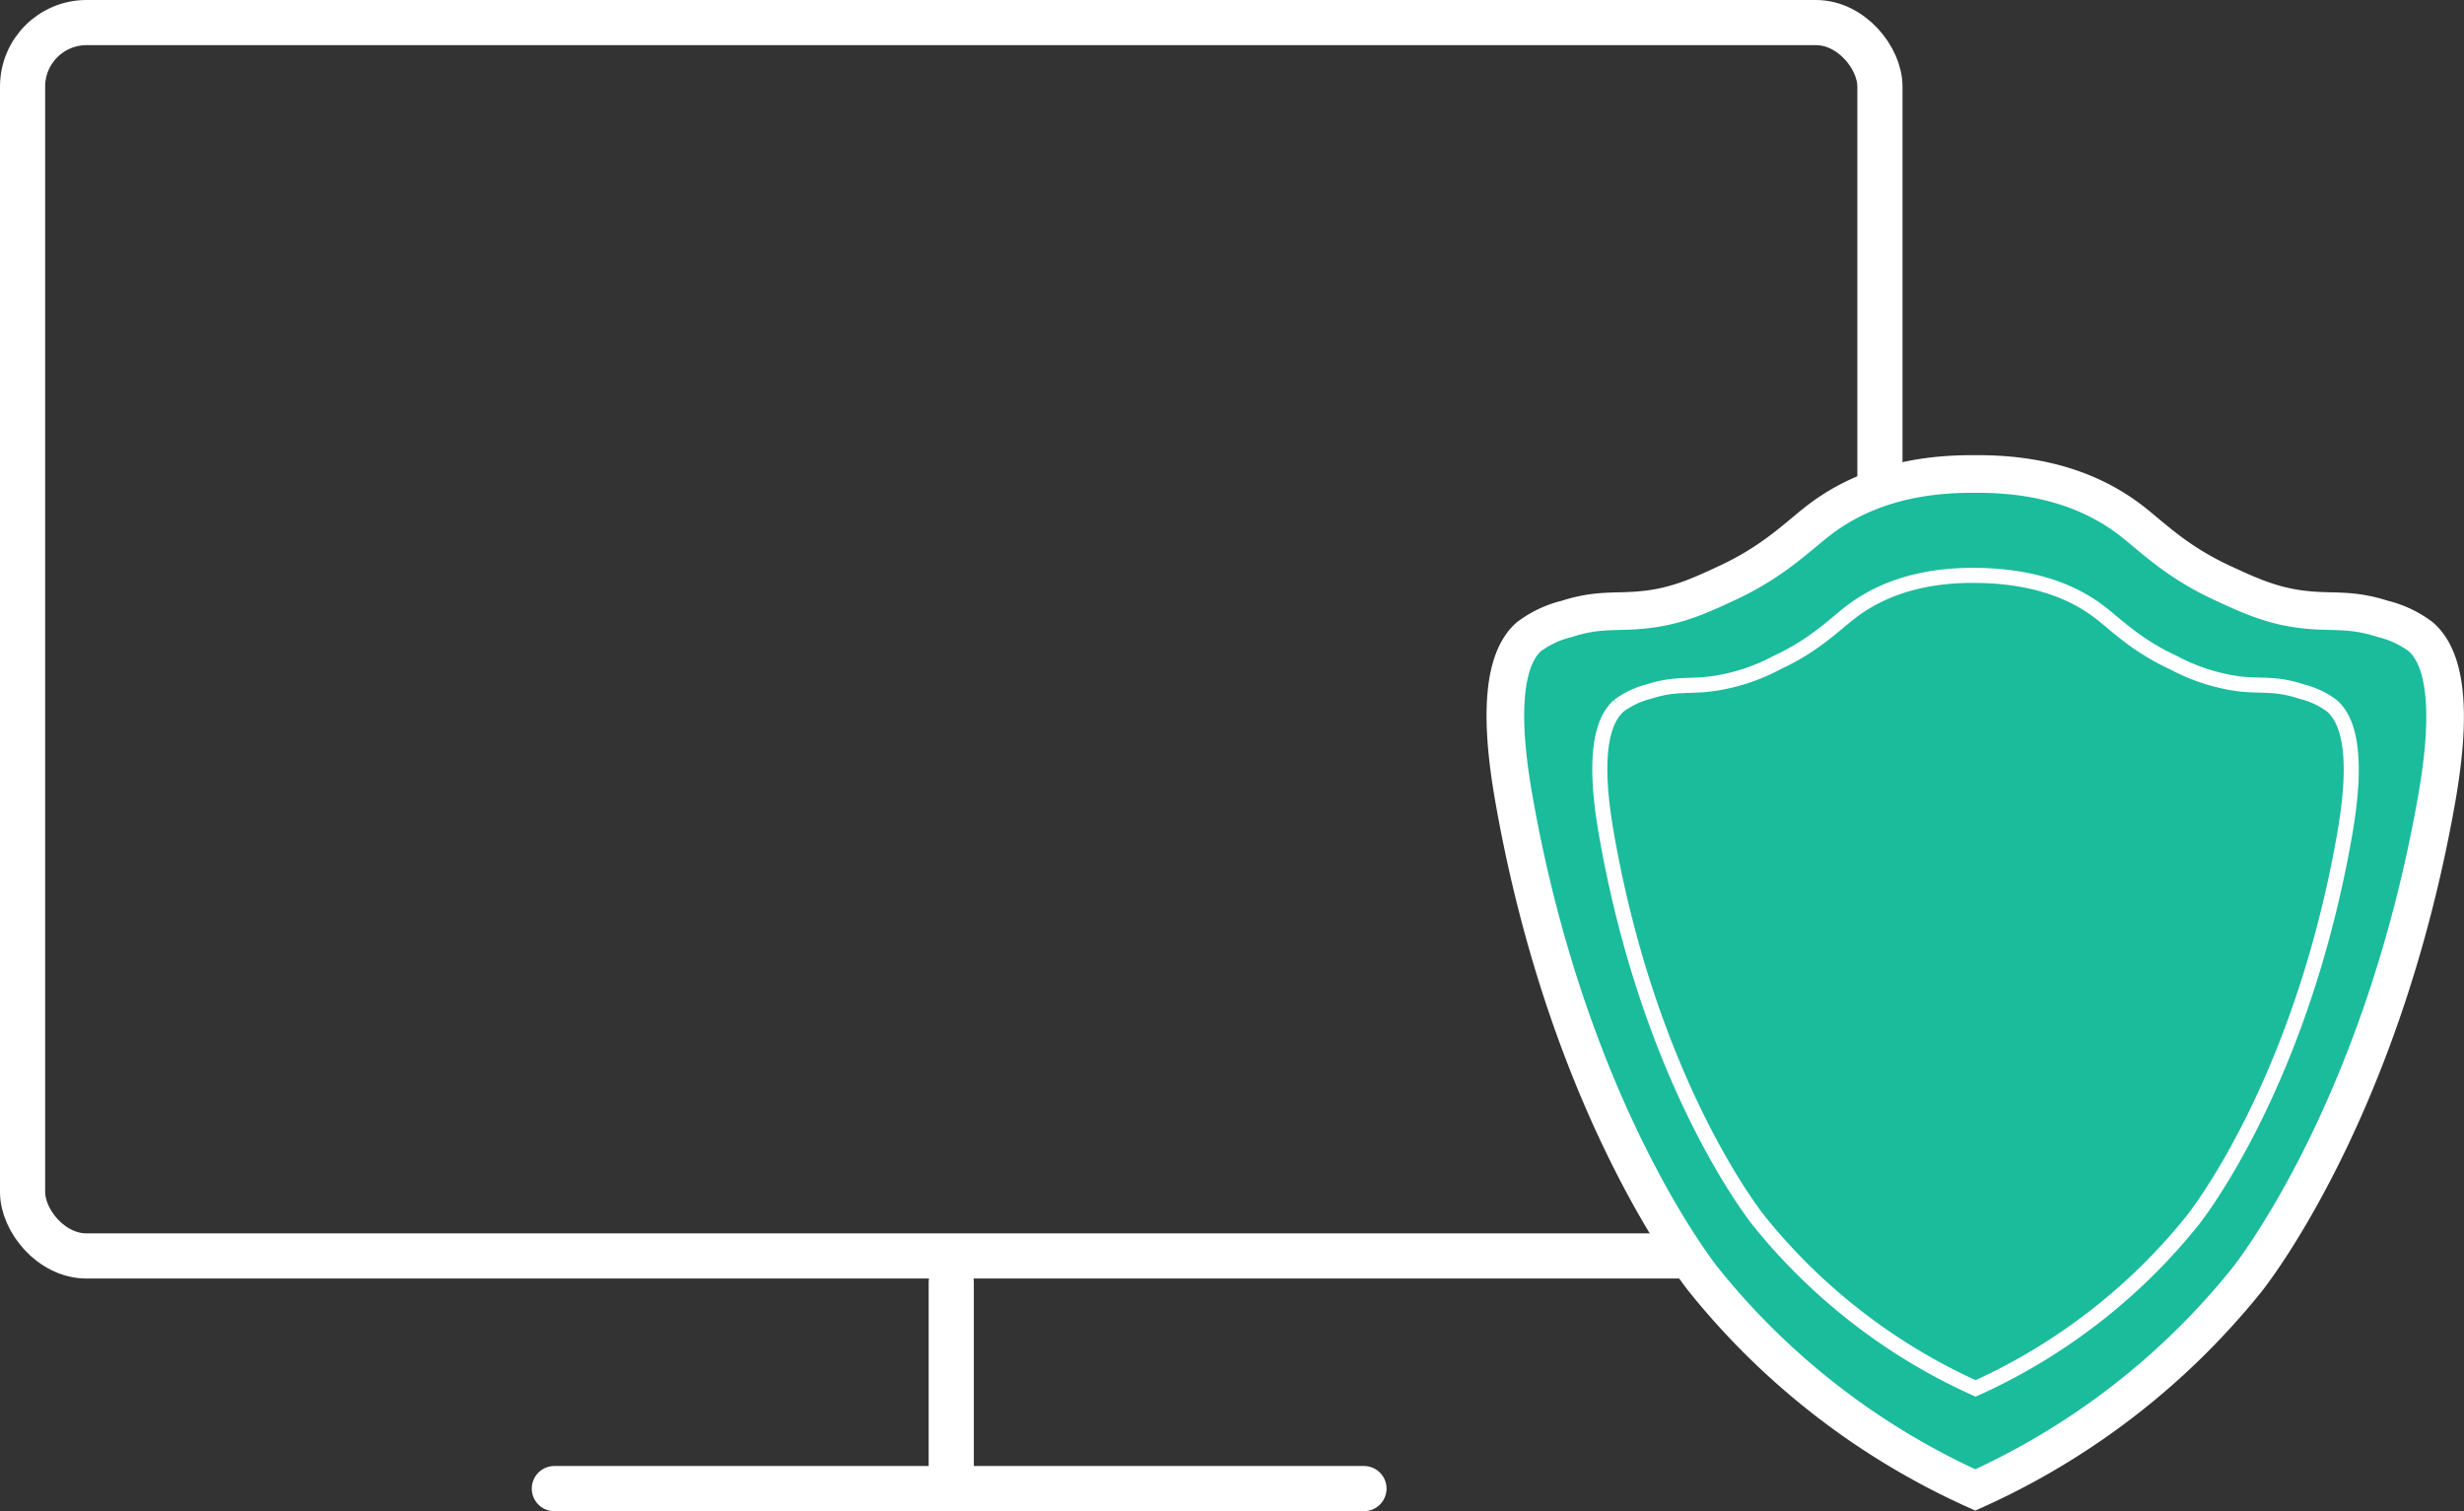 <svg xmlns="http://www.w3.org/2000/svg" viewBox="0 0 327.41 200.79"><rect x="0" y="0" width="327.41" height="200.79" fill="#333333" stroke="none"/><defs><style>.cls-1,.cls-2,.cls-4{fill:none;}.cls-1,.cls-2,.cls-3,.cls-4{stroke:#fff;}.cls-1,.cls-3,.cls-4{stroke-miterlimit:10;}.cls-1,.cls-2{stroke-width:6px;}.cls-2{stroke-linecap:round;stroke-linejoin:round;}.cls-3{fill:#1abc9c;stroke-width:5px;}.cls-4{stroke-width:2px;}</style></defs><title>f-5</title><g id="Layer_2" data-name="Layer 2"><g id="Layer_2-2" data-name="Layer 2"><rect class="cls-1" x="3" y="3" width="246.8" height="163.88" rx="8.5" ry="8.5"/><line class="cls-2" x1="126.4" y1="170.37" x2="126.4" y2="197.79"/><line class="cls-2" x1="73.66" y1="197.79" x2="181.24" y2="197.79"/><path class="cls-3" d="M323.81,106c-7.39,42.13-25.34,64.17-25.34,64.17a97.83,97.83,0,0,1-36,27.8,97.77,97.77,0,0,1-36-27.8s-17.94-22-25.33-64.17c-1.12-6.44-2.49-17.4,2-21.39a13.86,13.86,0,0,1,5.06-2.38c4.2-1.36,6.56-.83,10.13-1.2,4.41-.43,7.54-1.88,11.15-3.56,6.12-2.83,9.39-6.18,12.16-8.31,4.15-3.2,10.57-6.27,20.77-6.18,10.19-.09,16.62,3,20.76,6.18,2.77,2.13,6,5.48,12.16,8.31,3.62,1.68,6.75,3.13,11.16,3.56,3.57.37,5.92-.16,10.12,1.2a13.78,13.78,0,0,1,5.06,2.38C326.29,88.61,324.92,99.57,323.81,106Z"/><path class="cls-4" d="M311.55,110.9c-5.91,33.71-20.27,51.34-20.27,51.34a78.24,78.24,0,0,1-28.77,22.24,78.24,78.24,0,0,1-28.77-22.24s-14.36-17.63-20.27-51.34c-.9-5.15-2-13.91,1.62-17.11a11.24,11.24,0,0,1,4-1.9c3.36-1.09,5.25-.66,8.11-1a25.74,25.74,0,0,0,8.92-2.85c4.89-2.26,7.51-4.94,9.72-6.65,3.32-2.56,8.46-5,16.62-4.94s13.29,2.38,16.61,4.94c2.21,1.71,4.83,4.39,9.73,6.65a25.68,25.68,0,0,0,8.92,2.85c2.86.3,4.74-.13,8.1,1a11.08,11.08,0,0,1,4.05,1.9C313.54,97,312.44,105.75,311.55,110.9Z"/></g></g></svg>